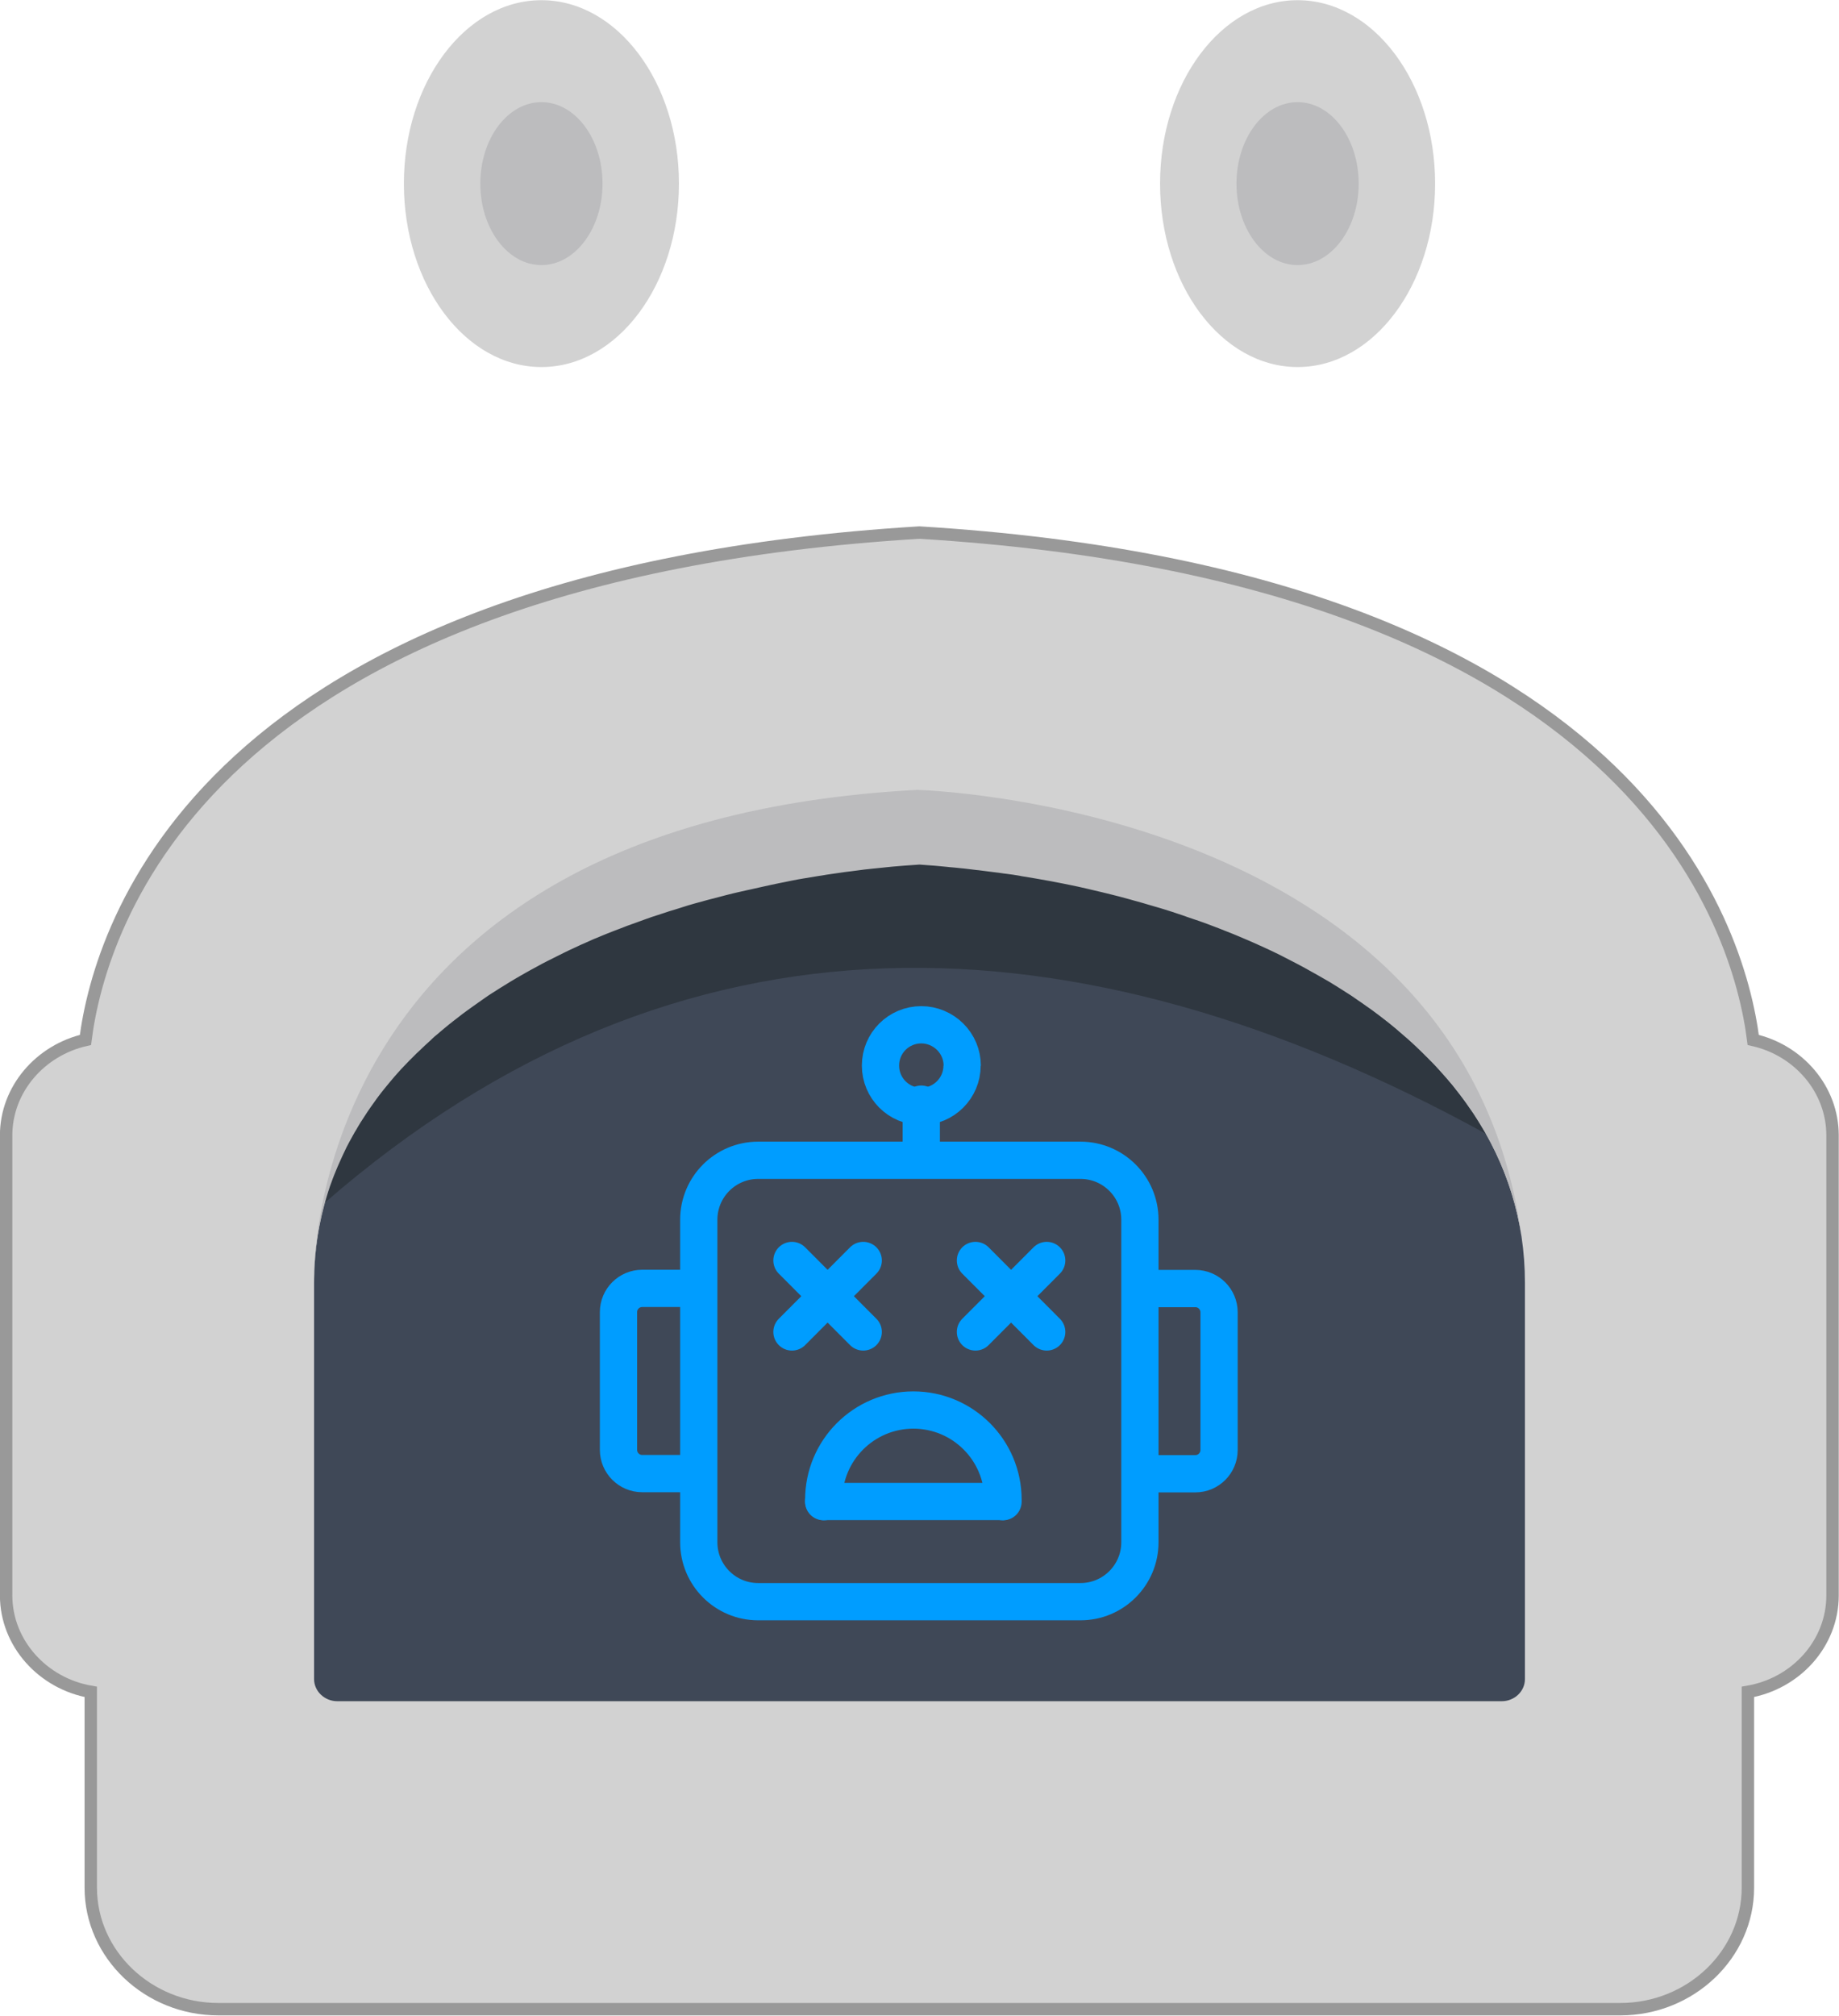 <?xml version="1.0" encoding="UTF-8"?>
<!DOCTYPE svg PUBLIC "-//W3C//DTD SVG 1.1//EN" "http://www.w3.org/Graphics/SVG/1.1/DTD/svg11.dtd">
<!-- Creator: CorelDRAW 2020 (64-Bit) -->
<svg xmlns="http://www.w3.org/2000/svg" xml:space="preserve" width="1.027in" height="1.125in" version="1.1" style="shape-rendering:geometricPrecision; text-rendering:geometricPrecision; image-rendering:optimizeQuality; fill-rule:evenodd; clip-rule:evenodd"
viewBox="0 0 114.06 124.92"
 xmlns:xlink="http://www.w3.org/1999/xlink"
 xmlns:xodm="http://www.corel.com/coreldraw/odm/2003">
 <defs>
  <style type="text/css">
   <![CDATA[
    .str2 {stroke:#009DFF;stroke-width:2.31;stroke-miterlimit:2.613}
    .str0 {stroke:#999999;stroke-width:0.77;stroke-miterlimit:2.613}
    .str1 {stroke:#009DFF;stroke-width:2.31;stroke-linecap:round;stroke-linejoin:round;stroke-miterlimit:2.613}
    .fil4 {fill:none}
    .fil5 {fill:none;fill-rule:nonzero}
    .fil2 {fill:#2F3740}
    .fil1 {fill:#3F4857}
    .fil3 {fill:#BCBCBE}
    .fil0 {fill:#D2D2D2}
   ]]>
  </style>
 </defs>
 <g id="Layer_x0020_1">
  <g id="_2685578422560">
   <path class="fil0 str0" d="M57.03 124.53l-43.49 0c-4.35,0 -7.91,-3.39 -7.91,-7.53l0 -12.14c-2.97,-0.51 -5.25,-3.01 -5.25,-5.98l0 -28.51c0,-2.86 2.11,-5.28 4.92,-5.92 0.89,-7 7.26,-28.74 51.72,-31.45 44.47,2.71 50.83,24.45 51.72,31.45 2.81,0.63 4.92,3.05 4.92,5.92l0 28.51c0,2.98 -2.27,5.47 -5.25,5.98l0 12.14c0,4.14 -3.56,7.53 -7.91,7.53l-43.49 0z"/>
   <g>
    <path class="fil1" d="M94.58 79.49l0 24.58c0,0.76 -0.65,1.37 -1.44,1.37l-36.11 0 -36.11 0c-0.79,0 -1.44,-0.62 -1.44,-1.37l0 -24.58c0,-15.57 18.31,-24.64 37.55,-25.95 19.24,1.31 37.55,10.38 37.55,25.95z"/>
    <path class="fil2" d="M20.13 74.55c22.08,-19.18 46.73,-18.16 72.02,-4.29 -5.6,-9.91 -20.07,-15.69 -35.13,-16.71 -17.1,1.17 -33.47,8.46 -36.9,21z"/>
   </g>
   <path class="fil3" d="M19.48 79.49c0,0 -1.03,-28.5 37.4,-30.54 0,0 33.88,0.85 37.48,27.65 -0.35,-2.28 -1.11,-4.39 -2.21,-6.35l0 0 -0 -0 -0.11 -0.18c-0.07,-0.12 -0.14,-0.23 -0.21,-0.35l-0.14 -0.23 -0.19 -0.3 -0.15 -0.23c-0.08,-0.12 -0.16,-0.23 -0.24,-0.34l-0.11 -0.16c-0.11,-0.16 -0.23,-0.32 -0.35,-0.48l-0.16 -0.21 -0.22 -0.28 -0.18 -0.23 -0.23 -0.27 -0.18 -0.21c-0.11,-0.12 -0.21,-0.24 -0.32,-0.36l-0.2 -0.22c-0.1,-0.11 -0.2,-0.22 -0.31,-0.33l-0.18 -0.18c-0.09,-0.1 -0.19,-0.19 -0.28,-0.28l-0.19 -0.19c-0.1,-0.1 -0.2,-0.19 -0.3,-0.29l-0.17 -0.16c-0.15,-0.14 -0.3,-0.28 -0.45,-0.41l-0.2 -0.17 -0.3 -0.26 -0.22 -0.19 -0.29 -0.24 -0.24 -0.19c-0.12,-0.09 -0.24,-0.19 -0.36,-0.28l-0.25 -0.19c-0.14,-0.1 -0.28,-0.21 -0.42,-0.31l-0.26 -0.18 -0.31 -0.22 -0.25 -0.17 -0.33 -0.23 -0.25 -0.16c-0.16,-0.1 -0.31,-0.2 -0.47,-0.3l-0.32 -0.2 -0.34 -0.21 -0.28 -0.16 -0.33 -0.19 -0.3 -0.17 -0.36 -0.2 -0.25 -0.14c-0.19,-0.1 -0.38,-0.21 -0.58,-0.31l-0.31 -0.16 -0.33 -0.17 -0.29 -0.15 -0.43 -0.21 -0.21 -0.1c-0.22,-0.1 -0.43,-0.2 -0.65,-0.3l-0.01 -0 -0.02 -0.01 -0.13 -0.06c-0.18,-0.08 -0.36,-0.16 -0.54,-0.24l-0.24 -0.1 -0.47 -0.2 -0.24 -0.1 -0.48 -0.19 -0.25 -0.1c-0.22,-0.09 -0.45,-0.17 -0.68,-0.26l-0.21 -0.08 -0.5 -0.18 -0.3 -0.1 -0.44 -0.15 -0.28 -0.1c-0.24,-0.08 -0.48,-0.16 -0.72,-0.24l-0.01 -0c-0.23,-0.08 -0.47,-0.15 -0.7,-0.22l-0.31 -0.09 -0.48 -0.14 -0.27 -0.08 -0.54 -0.15 -0.21 -0.06c-0.25,-0.07 -0.49,-0.13 -0.74,-0.2l-0.28 -0.07 -0.48 -0.12 -0.33 -0.08 -0.47 -0.11 -0.29 -0.07c-0.22,-0.05 -0.44,-0.1 -0.66,-0.15l-0.1 -0.02 -0.04 -0.01c-0.24,-0.05 -0.49,-0.1 -0.73,-0.15l-0.31 -0.06 -0.52 -0.1 -0.28 -0.05 -0.56 -0.1 -0.24 -0.04c-0.26,-0.04 -0.52,-0.09 -0.78,-0.13l-0.03 -0.01 -0.12 -0.02c-0.23,-0.04 -0.45,-0.07 -0.68,-0.1l-0.24 -0.03c-0.2,-0.03 -0.4,-0.06 -0.6,-0.08l-0.24 -0.03c-0.23,-0.03 -0.47,-0.06 -0.7,-0.09l-0.11 -0.01c-0.28,-0.03 -0.56,-0.07 -0.84,-0.1l-0.12 -0.01c-0.24,-0.03 -0.48,-0.05 -0.72,-0.07l-0.19 -0.02 -0.63 -0.06 -0.25 -0.02c-0.27,-0.02 -0.54,-0.04 -0.81,-0.06 -0.29,0.02 -0.57,0.04 -0.86,0.06l-0.25 0.02 -0.6 0.05 -0.29 0.03 -0.58 0.06 -0.3 0.03 -0.56 0.06 -0.3 0.04 -0.54 0.07 -0.33 0.04 -0.55 0.08 -0.28 0.04c-0.21,0.03 -0.42,0.06 -0.63,0.1l-0.21 0.03c-0.26,0.04 -0.52,0.09 -0.78,0.13l-0.06 0.01 -0 0 -0.07 0.01c-0.25,0.04 -0.51,0.09 -0.76,0.14l-0.34 0.07 -0.45 0.09 -0.43 0.09 -0.41 0.09 -0.36 0.08 -0.49 0.11 -0.32 0.07 -0.49 0.11 -0.34 0.08 -0.44 0.11 -0.38 0.1c-0.17,0.04 -0.33,0.09 -0.5,0.13l-0.27 0.07c-0.27,0.07 -0.53,0.15 -0.8,0.22l-0 0c-0.26,0.07 -0.51,0.15 -0.76,0.23l-0.38 0.12 -0.4 0.12 -0.33 0.11 -0.46 0.15 -0.31 0.1 -0.45 0.16 -0.33 0.12 -0.39 0.14 -0.36 0.13 -0.41 0.16 -0.32 0.12 -0.46 0.18 -0.27 0.11c-0.21,0.09 -0.42,0.17 -0.63,0.26l-0.09 0.04 -0 0 -0.11 0.05c-0.2,0.09 -0.39,0.17 -0.59,0.26l-0.32 0.15 -0.37 0.17 -0.35 0.17 -0.34 0.17 -0.34 0.17 -0.34 0.17 -0.33 0.17 -0.33 0.18 -0.35 0.19 -0.27 0.15c-0.12,0.07 -0.25,0.14 -0.37,0.21l-0.31 0.18 -0.32 0.19c-0.11,0.07 -0.23,0.14 -0.34,0.21 -0.23,0.14 -0.47,0.29 -0.7,0.44l-0.16 0.1c-0.12,0.08 -0.25,0.16 -0.37,0.25l-0.23 0.16c-0.12,0.08 -0.23,0.16 -0.34,0.24l-0.24 0.17 -0.32 0.23 -0.26 0.19 -0.32 0.25 -0.21 0.16 -0.33 0.26 -0.23 0.19 -0.3 0.25 -0.21 0.18c-0.11,0.09 -0.22,0.18 -0.32,0.28l-0.06 0.06c-0.26,0.24 -0.52,0.47 -0.77,0.72l-0.12 0.11c-0.09,0.09 -0.19,0.19 -0.28,0.28l-0.2 0.2c-0.09,0.09 -0.17,0.18 -0.26,0.27l-0.2 0.21c-0.09,0.1 -0.18,0.2 -0.28,0.31l-0.15 0.17c-0.09,0.11 -0.19,0.22 -0.28,0.33l-0.14 0.17c-0.09,0.11 -0.18,0.22 -0.27,0.33l-0.15 0.19c-0.08,0.11 -0.17,0.22 -0.25,0.33l-0.12 0.17c-0.33,0.45 -0.63,0.9 -0.92,1.36l-0.01 0.02c-0.08,0.13 -0.16,0.26 -0.23,0.39l-0.1 0.16c-0.07,0.13 -0.14,0.25 -0.21,0.38l-0.1 0.18c-0.07,0.13 -0.13,0.25 -0.2,0.38l-0.09 0.19c-0.06,0.12 -0.12,0.25 -0.18,0.38l-0.09 0.2c-0.06,0.13 -0.11,0.25 -0.17,0.38l-0.08 0.19c-0.05,0.13 -0.11,0.26 -0.16,0.39l-0.07 0.18c-0.05,0.14 -0.1,0.27 -0.15,0.41l-0.03 0.08c-0.64,1.89 -0.99,3.9 -0.99,6.03zm75.05 -1.48l0 0.02 0 0.01 -0 -0.02zm0.05 0.94c0,0.18 0.01,0.37 0.01,0.54l0 -0c0,-0.18 -0.01,-0.36 -0.01,-0.54z"/>
   <ellipse class="fil0" cx="33.58" cy="11.37" rx="8.53" ry="11.37"/>
   <ellipse class="fil3" cx="33.58" cy="11.37" rx="3.79" ry="5.05"/>
   <ellipse class="fil0" cx="80.48" cy="11.37" rx="8.53" ry="11.37"/>
   <ellipse class="fil3" cx="80.48" cy="11.37" rx="3.79" ry="5.05"/>
  </g>
  <g id="_2685578371056">
   <path class="fil4 str1" d="M47.02 71.91l20 0c2.03,0 3.68,1.65 3.68,3.68l0 20c0,2.03 -1.65,3.68 -3.68,3.68l-20 0c-2.03,0 -3.68,-1.65 -3.68,-3.68l0 -20c0,-2.03 1.65,-3.68 3.68,-3.68z"/>
   <line class="fil4 str1" x1="57.14" y1="71.49" x2="57.14" y2= "68.43" />
   <path class="fil5 str2" d="M59.67 66.04c-0,1.4 -1.14,2.53 -2.53,2.53 -1.4,0 -2.53,-1.13 -2.53,-2.53 0,-1.4 1.13,-2.53 2.53,-2.53 0.67,0 1.32,0.27 1.8,0.75 0.47,0.47 0.74,1.11 0.74,1.78 0,0 0,0.01 0,0.01l0 0z"/>
   <path class="fil5 str2" d="M43.09 79.85l-3.26 0c-0.81,0 -1.47,0.66 -1.47,1.47l0 8.54c0,0.81 0.66,1.47 1.47,1.47l3.26 0m0 -11.49l0 0 0 0z"/>
   <path class="fil5 str2" d="M70.86 91.34l3.28 0c0.81,-0 1.47,-0.66 1.47,-1.47l0 -8.54c0,-0.81 -0.66,-1.47 -1.47,-1.47l-3.28 0m0 11.49l0 0 0 0z"/>
   <line class="fil5 str1" x1="49.12" y1="82.55" x2="53.54" y2= "78.12" />
   <line class="fil5 str1" x1="53.54" y1="82.55" x2="49.12" y2= "78.12" />
   <line class="fil5 str1" x1="60.5" y1="82.55" x2="64.92" y2= "78.12" />
   <line class="fil5 str1" x1="64.92" y1="82.55" x2="60.5" y2= "78.12" />
   <line class="fil5 str1" x1="51.09" y1="93.06" x2="62.17" y2= "93.06" />
   <path class="fil5 str1" d="M51.09 93.07c-0,-0.04 -0,-0.08 -0,-0.12 0,-3.07 2.49,-5.56 5.56,-5.56 3.07,0 5.56,2.49 5.56,5.56 0,0.04 -0,0.08 -0,0.12"/>
  </g>
 </g>
</svg>
